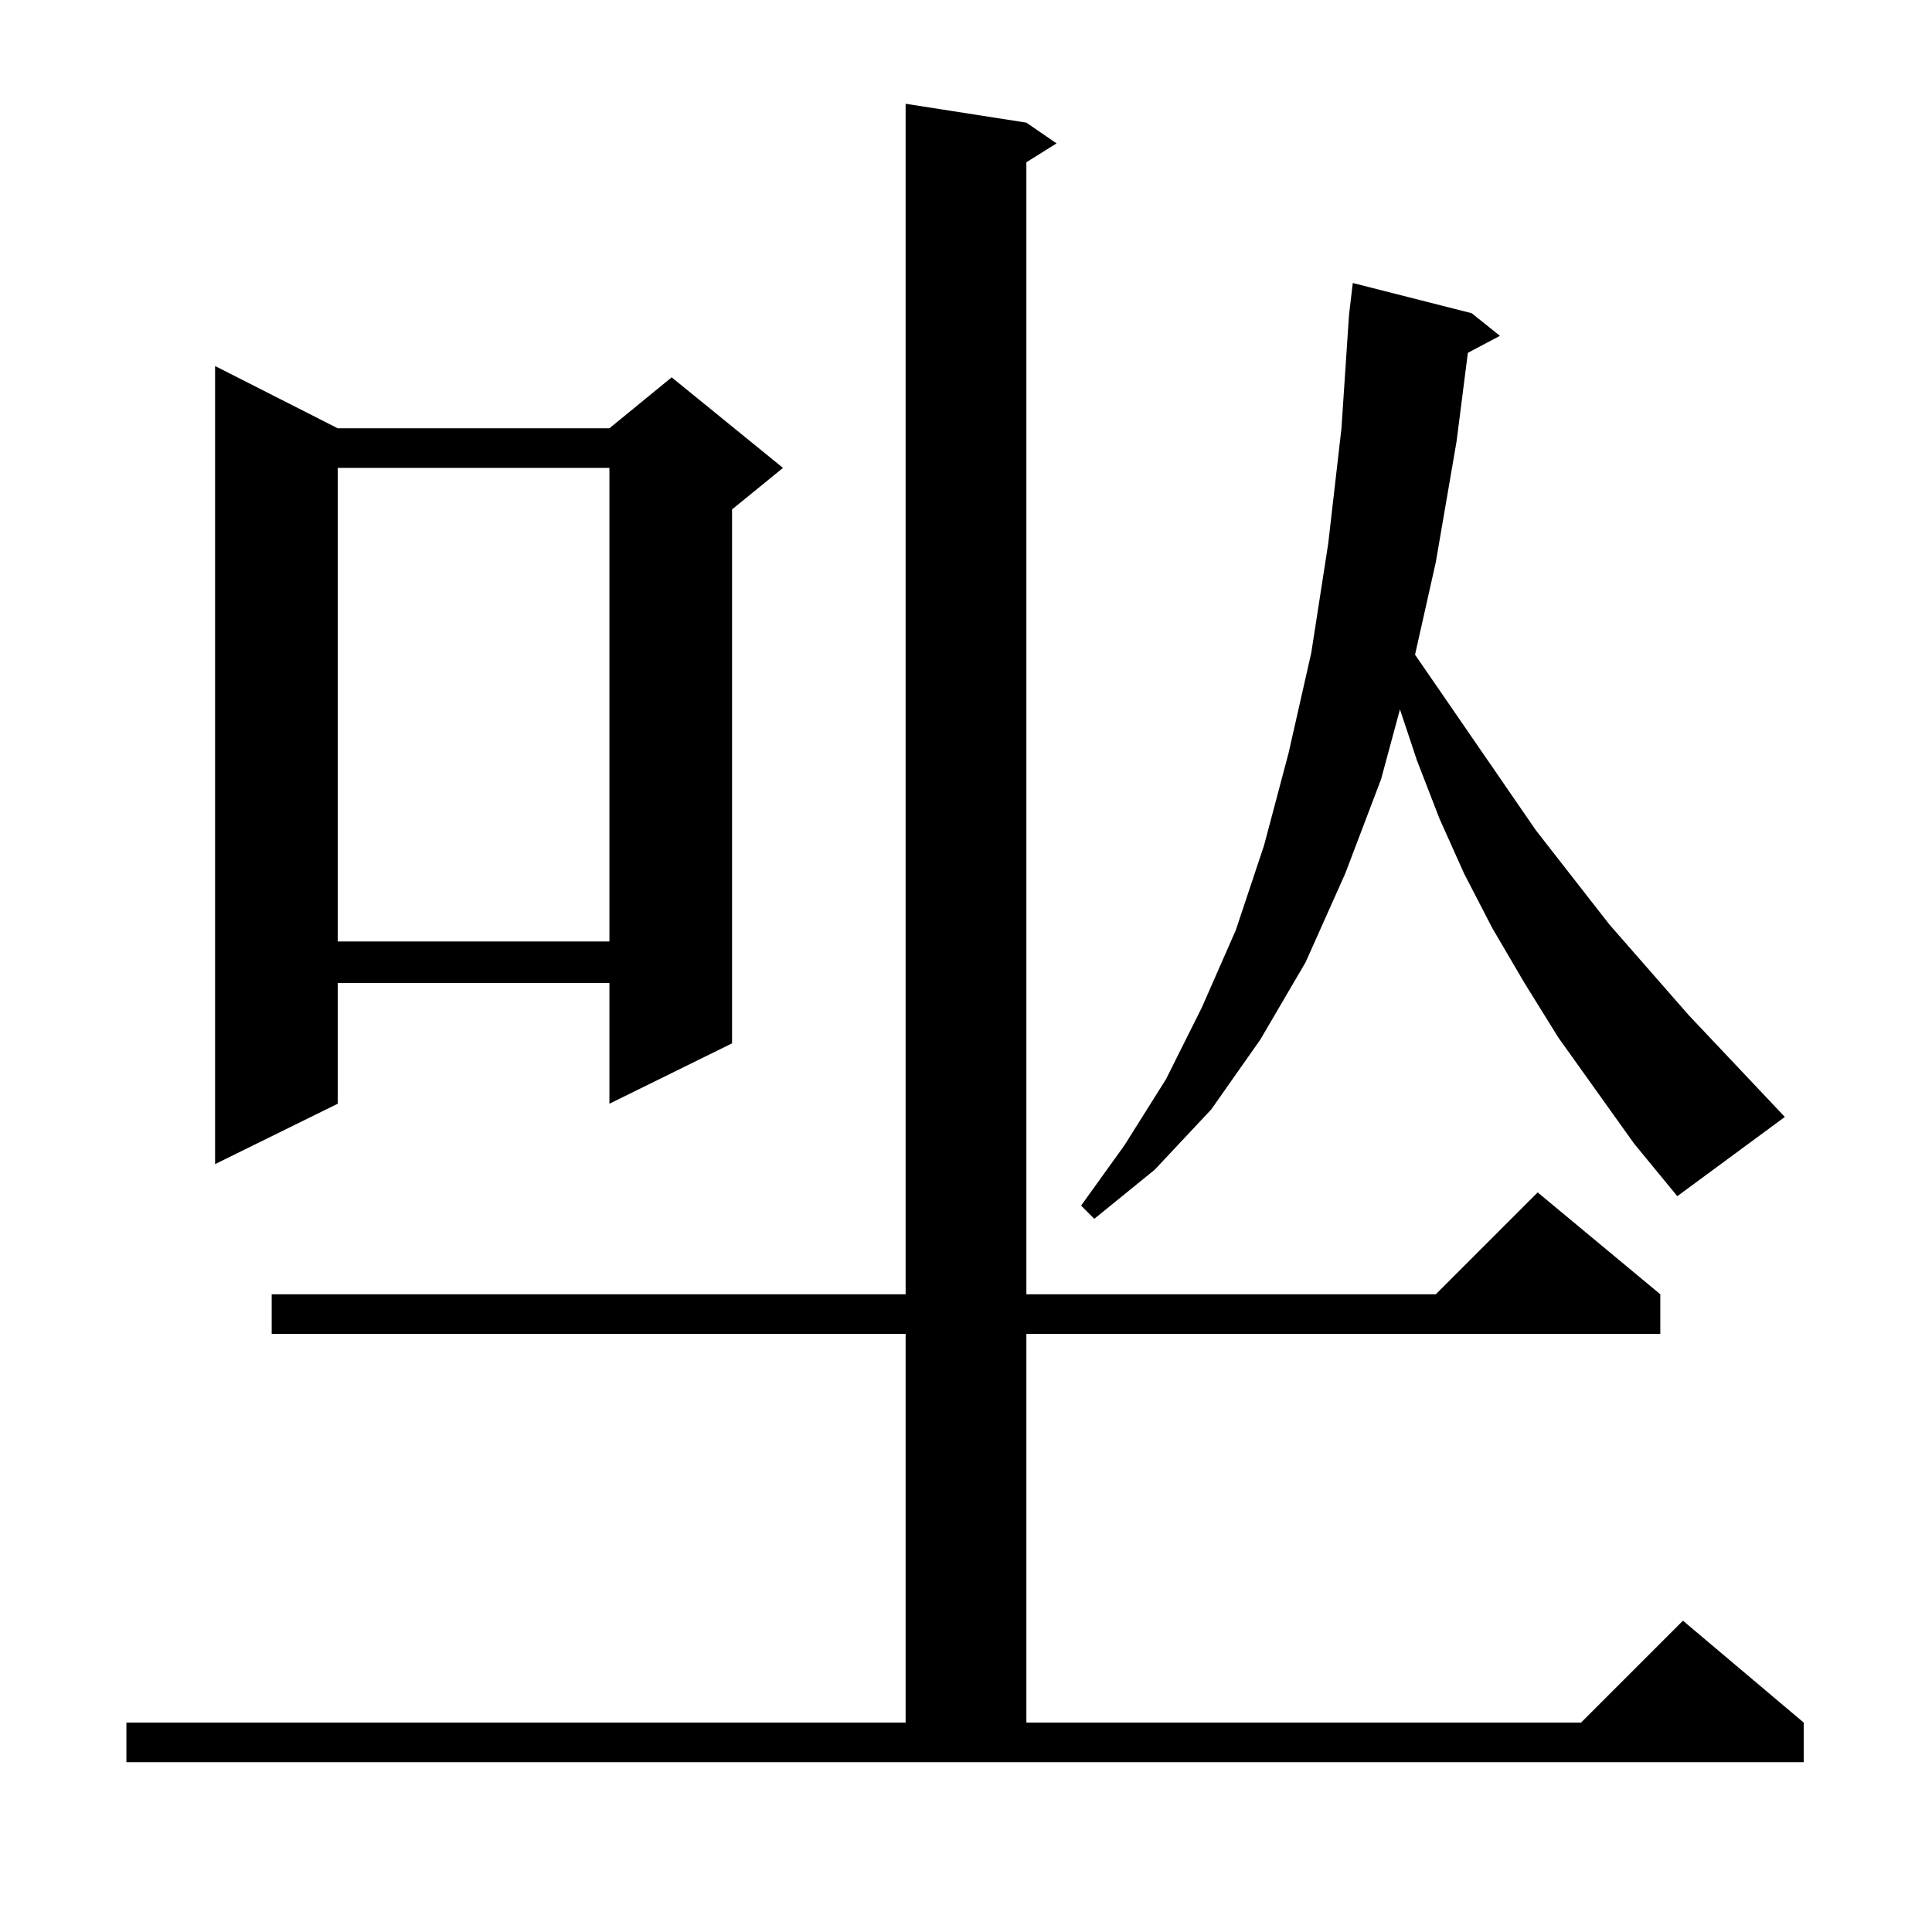 <?xml version="1.0" standalone="no"?>
<!DOCTYPE svg PUBLIC "-//W3C//DTD SVG 1.1//EN" "http://www.w3.org/Graphics/SVG/1.1/DTD/svg11.dtd" >
<svg xmlns="http://www.w3.org/2000/svg" xmlns:xlink="http://www.w3.org/1999/xlink" version="1.1" viewBox="0 -144 1024 1024">
  <g transform="matrix(1 0 0 -1 0 880)">
   <path fill="currentColor"
d="M67 111h413v206h-336v21h336v631l64 -10l16 -11l-16 -10v-600h217l54 54l65 -54v-21h-336v-206h294l54 54l64 -54v-21h-889v21zM866 418l-40 56l-18 29l-17 29l-15 29l-13 29l-12 31l-9 27l-10 -37l-19 -50l-21 -47l-24 -41l-26 -37l-30 -32l-32 -26l-7 7l23 32l22 35
l19 38l18 41l15 45l13 49l12 53l9 58l7 61l4 60l2 17l63 -16l15 -12l-17 -9l-6 -47l-11 -64l-11 -49l64 -93l39 -50l42 -48l51 -54l-57 -42zM179 797h144l33 27l59 -48l-27 -22v-283l-65 -32v64h-144v-64l-65 -32v423zM179 776v-251h144v251h-144z" />
  </g>

</svg>
